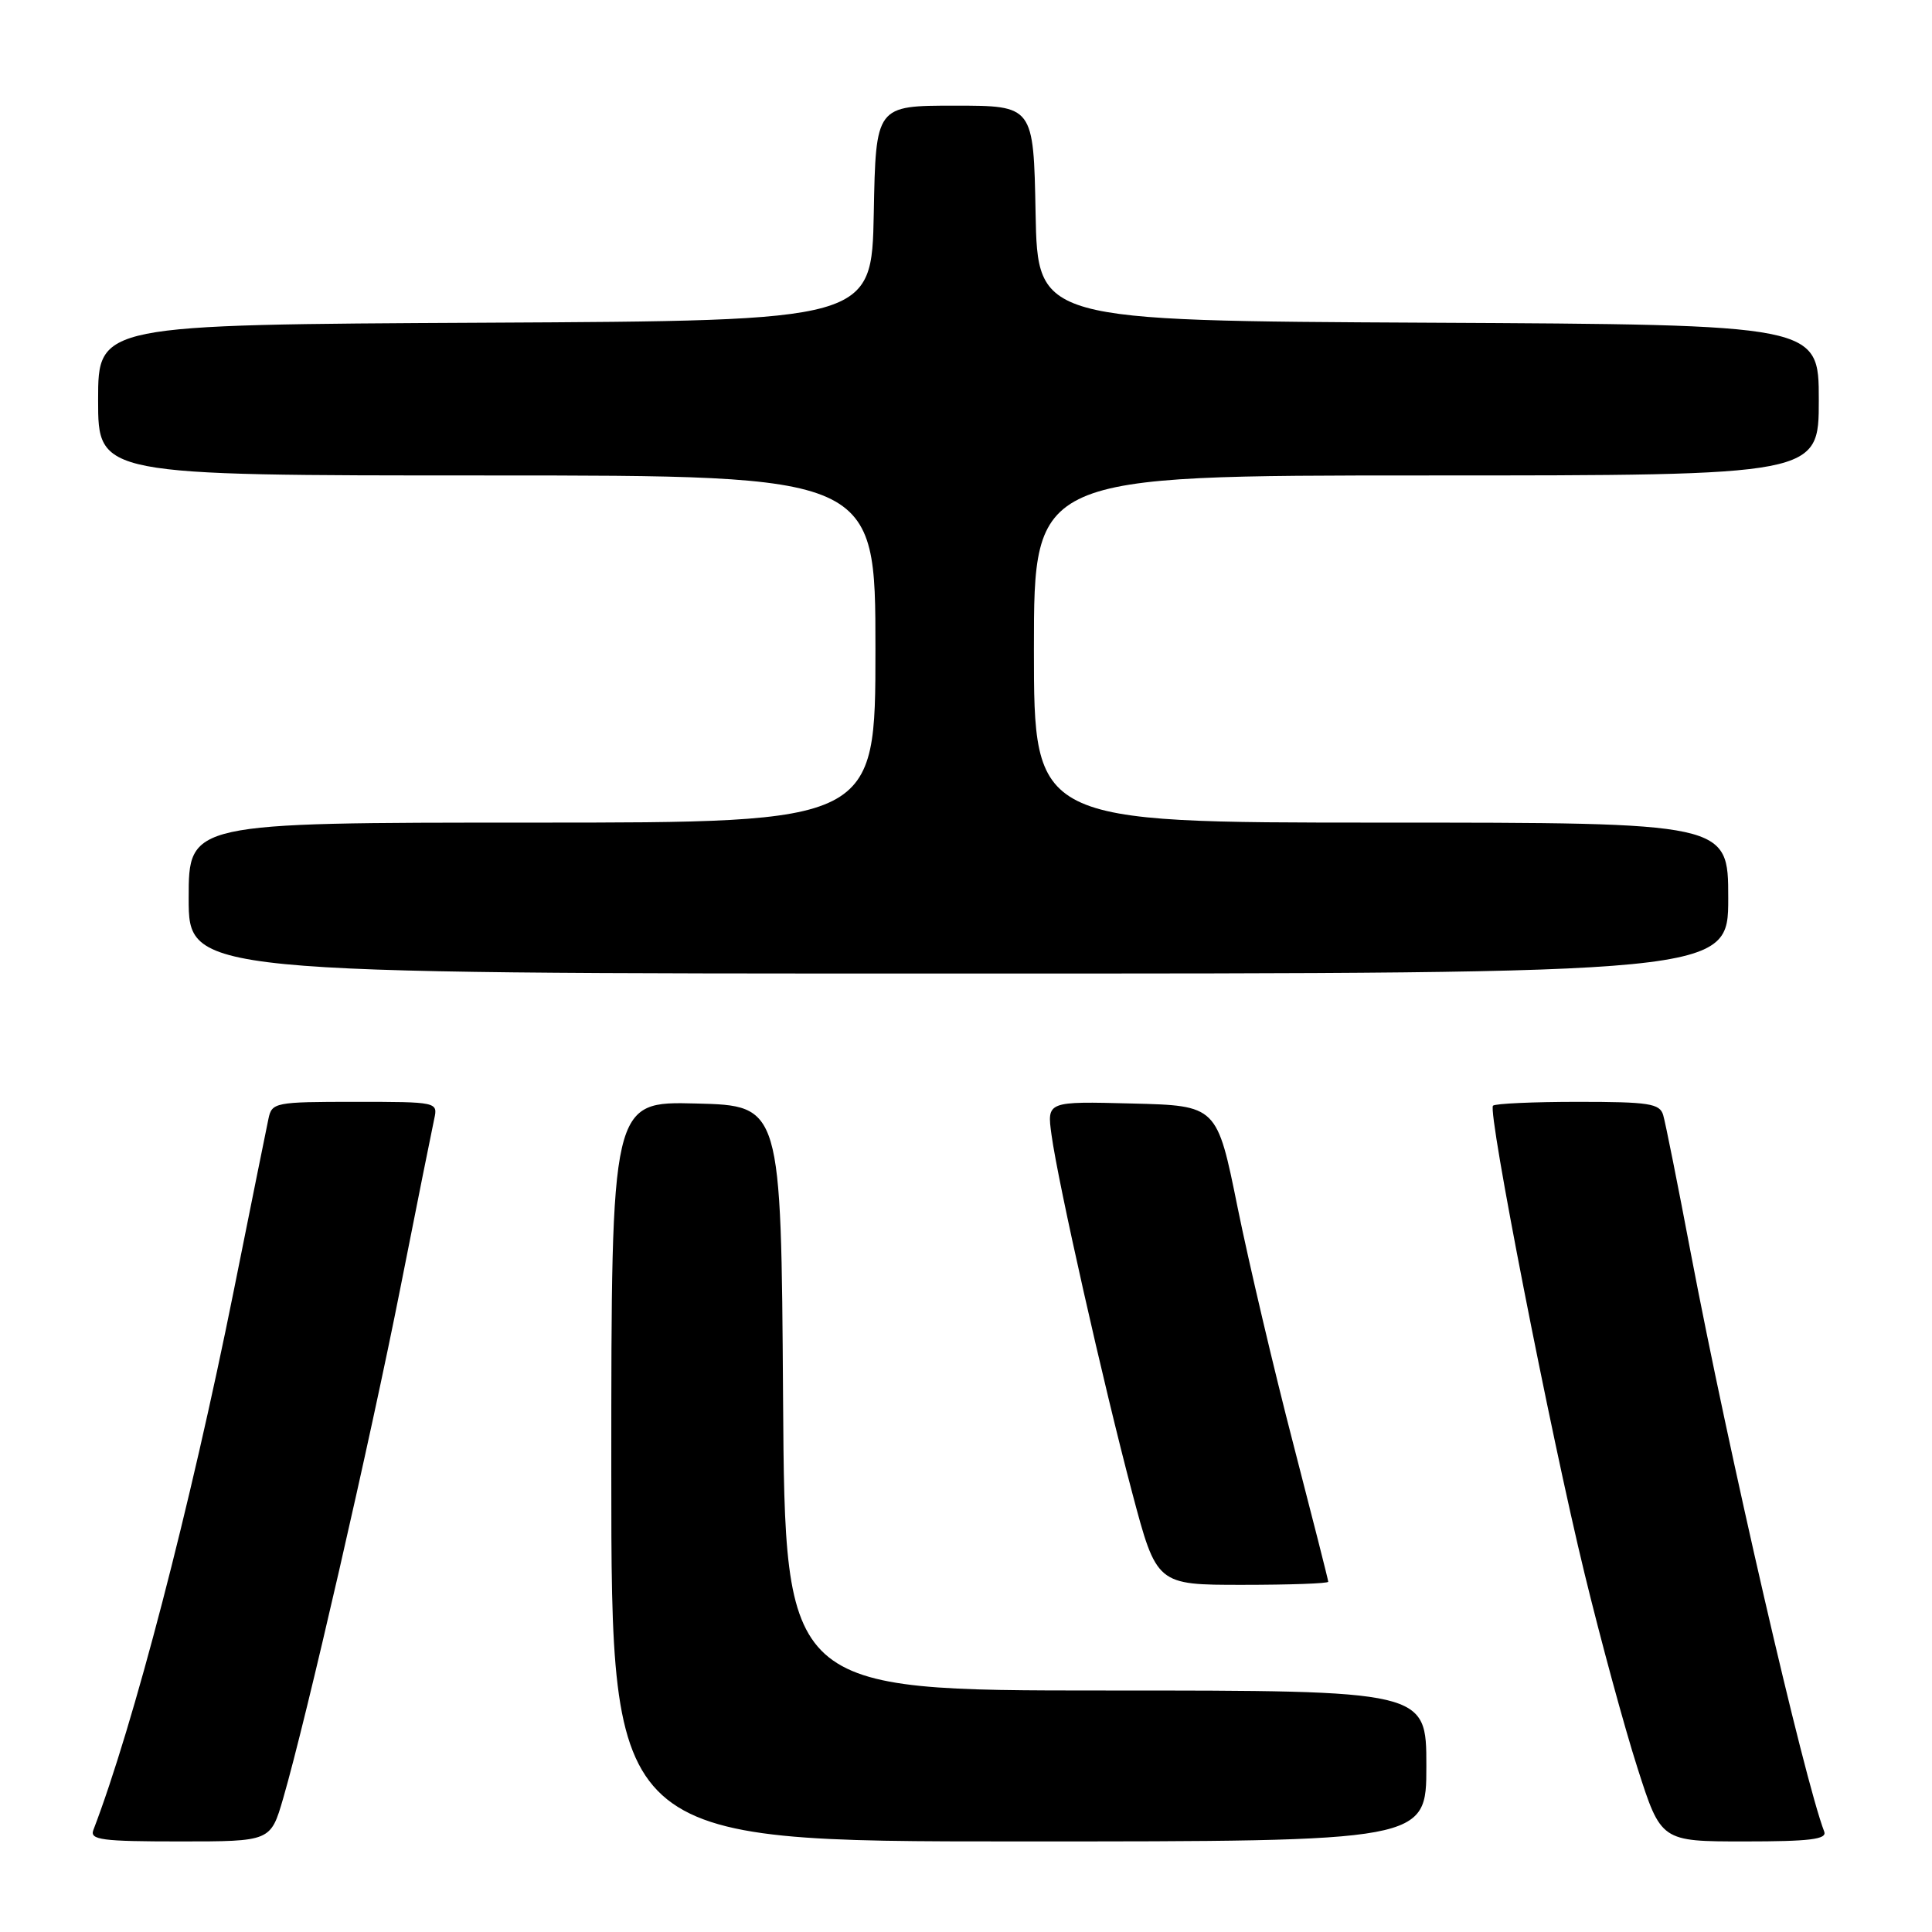 <?xml version="1.0" encoding="UTF-8" standalone="no"?>
<!DOCTYPE svg PUBLIC "-//W3C//DTD SVG 1.1//EN" "http://www.w3.org/Graphics/SVG/1.1/DTD/svg11.dtd" >
<svg xmlns="http://www.w3.org/2000/svg" xmlns:xlink="http://www.w3.org/1999/xlink" version="1.1" viewBox="0 0 256 256">
 <g >
 <path fill="currentColor"
d=" M 37.52 238.30 C 40.59 227.74 49.07 190.79 53.07 170.57 C 55.25 159.53 57.27 149.49 57.54 148.25 C 58.03 146.02 57.93 146.00 47.04 146.00 C 36.44 146.00 36.02 146.08 35.57 148.25 C 35.31 149.49 33.24 159.72 30.98 171.00 C 25.22 199.67 17.67 228.67 12.37 242.49 C 11.87 243.79 13.49 244.00 23.82 244.00 C 35.86 244.00 35.86 244.00 37.52 238.30 Z  M 189.00 234.00 C 189.00 224.00 189.00 224.00 146.51 224.00 C 104.02 224.00 104.02 224.00 103.76 185.25 C 103.50 146.50 103.50 146.50 92.25 146.22 C 81.00 145.93 81.00 145.93 81.00 194.97 C 81.00 244.00 81.00 244.00 135.00 244.00 C 189.00 244.00 189.00 244.00 189.00 234.00 Z  M 241.72 242.70 C 239.04 235.72 229.01 192.20 224.03 166.00 C 222.31 156.93 220.67 148.71 220.38 147.75 C 219.93 146.22 218.49 146.00 209.10 146.00 C 203.18 146.00 198.10 146.23 197.83 146.51 C 197.09 147.25 205.42 189.85 209.96 208.50 C 212.10 217.30 215.25 228.89 216.97 234.25 C 220.09 244.00 220.09 244.00 231.15 244.00 C 239.81 244.00 242.11 243.72 241.72 242.70 Z  M 176.00 209.59 C 176.00 209.37 173.91 201.15 171.37 191.34 C 168.82 181.53 165.50 167.43 163.99 160.00 C 161.26 146.50 161.26 146.50 149.99 146.22 C 138.72 145.93 138.72 145.93 139.33 150.37 C 140.20 156.76 146.22 183.45 150.01 197.75 C 153.26 210.00 153.26 210.00 164.63 210.00 C 170.88 210.00 176.00 209.82 176.00 209.59 Z  M 229.00 119.00 C 229.00 109.00 229.00 109.00 183.00 109.00 C 137.00 109.00 137.00 109.00 137.00 86.00 C 137.00 63.00 137.00 63.00 189.00 63.00 C 241.00 63.00 241.00 63.00 241.00 53.01 C 241.00 43.02 241.00 43.02 189.25 42.76 C 137.50 42.50 137.50 42.50 137.22 28.25 C 136.95 14.00 136.95 14.00 126.50 14.00 C 116.05 14.00 116.05 14.00 115.78 28.25 C 115.50 42.50 115.50 42.50 64.25 42.76 C 13.00 43.02 13.00 43.02 13.00 53.01 C 13.00 63.00 13.00 63.00 64.50 63.00 C 116.00 63.00 116.00 63.00 116.00 86.00 C 116.00 109.00 116.00 109.00 70.50 109.00 C 25.00 109.00 25.00 109.00 25.00 119.00 C 25.00 129.00 25.00 129.00 127.00 129.00 C 229.00 129.00 229.00 129.00 229.00 119.00 Z "/>
</g>
</svg>